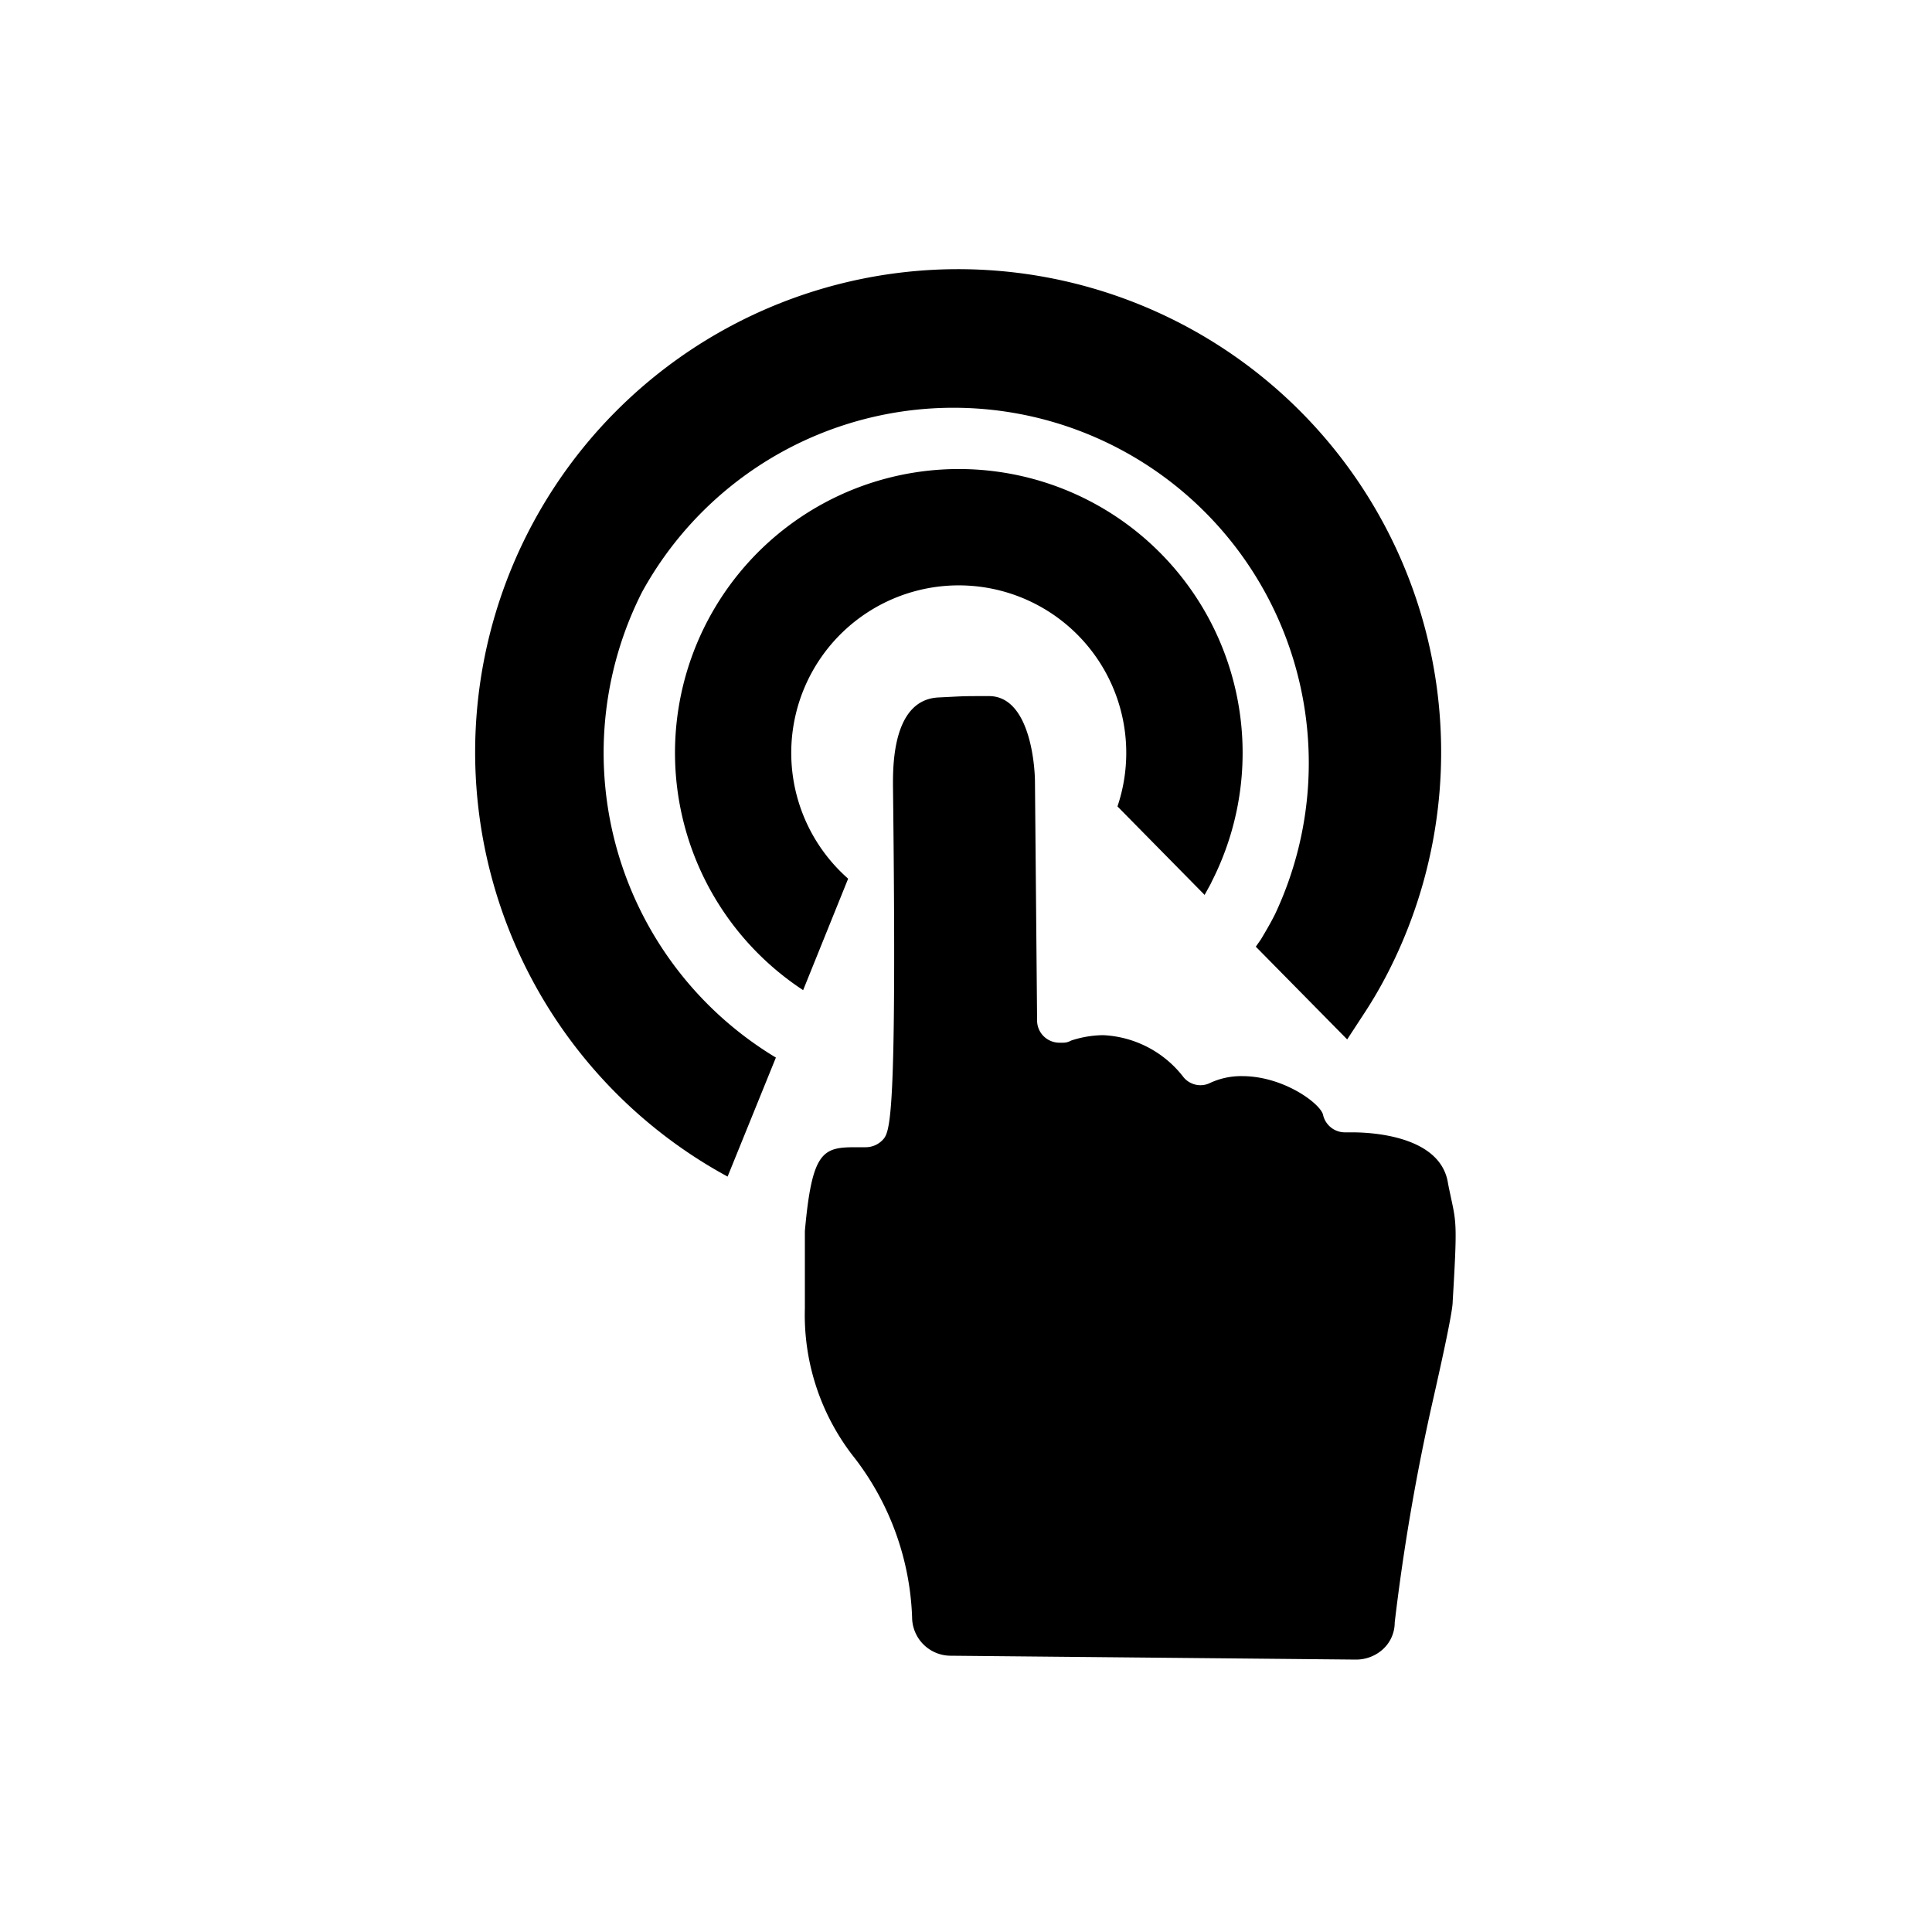 <svg id="Fill" xmlns="http://www.w3.org/2000/svg" viewBox="0 0 100 100"><path d="M49.21,85.7a2,2,0,0,1-2-2,14.34,14.34,0,0,0-2.94-8.19,11.91,11.91,0,0,1-2.61-7.79v-4c.37-4.14.93-4.34,2.63-4.34l.47,0h.06a1.21,1.21,0,0,0,.84-.35c.41-.42.77-.78.56-18.4,0-1.06,0-4.42,2.36-4.53,1.43-.07,1.14-.07,2.61-.07,2.09,0,2.38,3.5,2.38,4.49l.11,12.3a1.14,1.14,0,0,0,.4.87,1.16,1.16,0,0,0,.75.28H55c.09,0,.24,0,.44-.11a5.46,5.46,0,0,1,1.66-.28,5.57,5.57,0,0,1,4.17,2.19,1.14,1.14,0,0,0,.87.4,1.11,1.11,0,0,0,.5-.12,3.81,3.81,0,0,1,1.65-.35c2.16,0,4.06,1.43,4.19,2a1.16,1.16,0,0,0,1.13.91H70c1,0,4.47.18,4.93,2.53.06.35.13.64.18.89.28,1.29.31,1.46.08,5.35,0,.48-.5,2.79-1,5a111,111,0,0,0-2,11.6,1.87,1.87,0,0,1-.65,1.42,2.07,2.07,0,0,1-1.36.5Z"/><path d="M33.23,30.65A18.39,18.39,0,0,1,66,47.31c-.2.4-.44.82-.74,1.32L65,49l4.73,4.8.81-1.24a22.91,22.91,0,0,0,1.34-2.3A25,25,0,1,0,37.66,60.9l2.5-6.16A18.41,18.41,0,0,1,33.23,30.65Z"/><path d="M62.72,45.63a14.69,14.69,0,1,0-21.15,5.62l2.33-5.77a8.67,8.67,0,1,1,13.94-3.74l4.51,4.58.16-.29C62.58,45.9,62.66,45.77,62.72,45.63Z"/></svg>